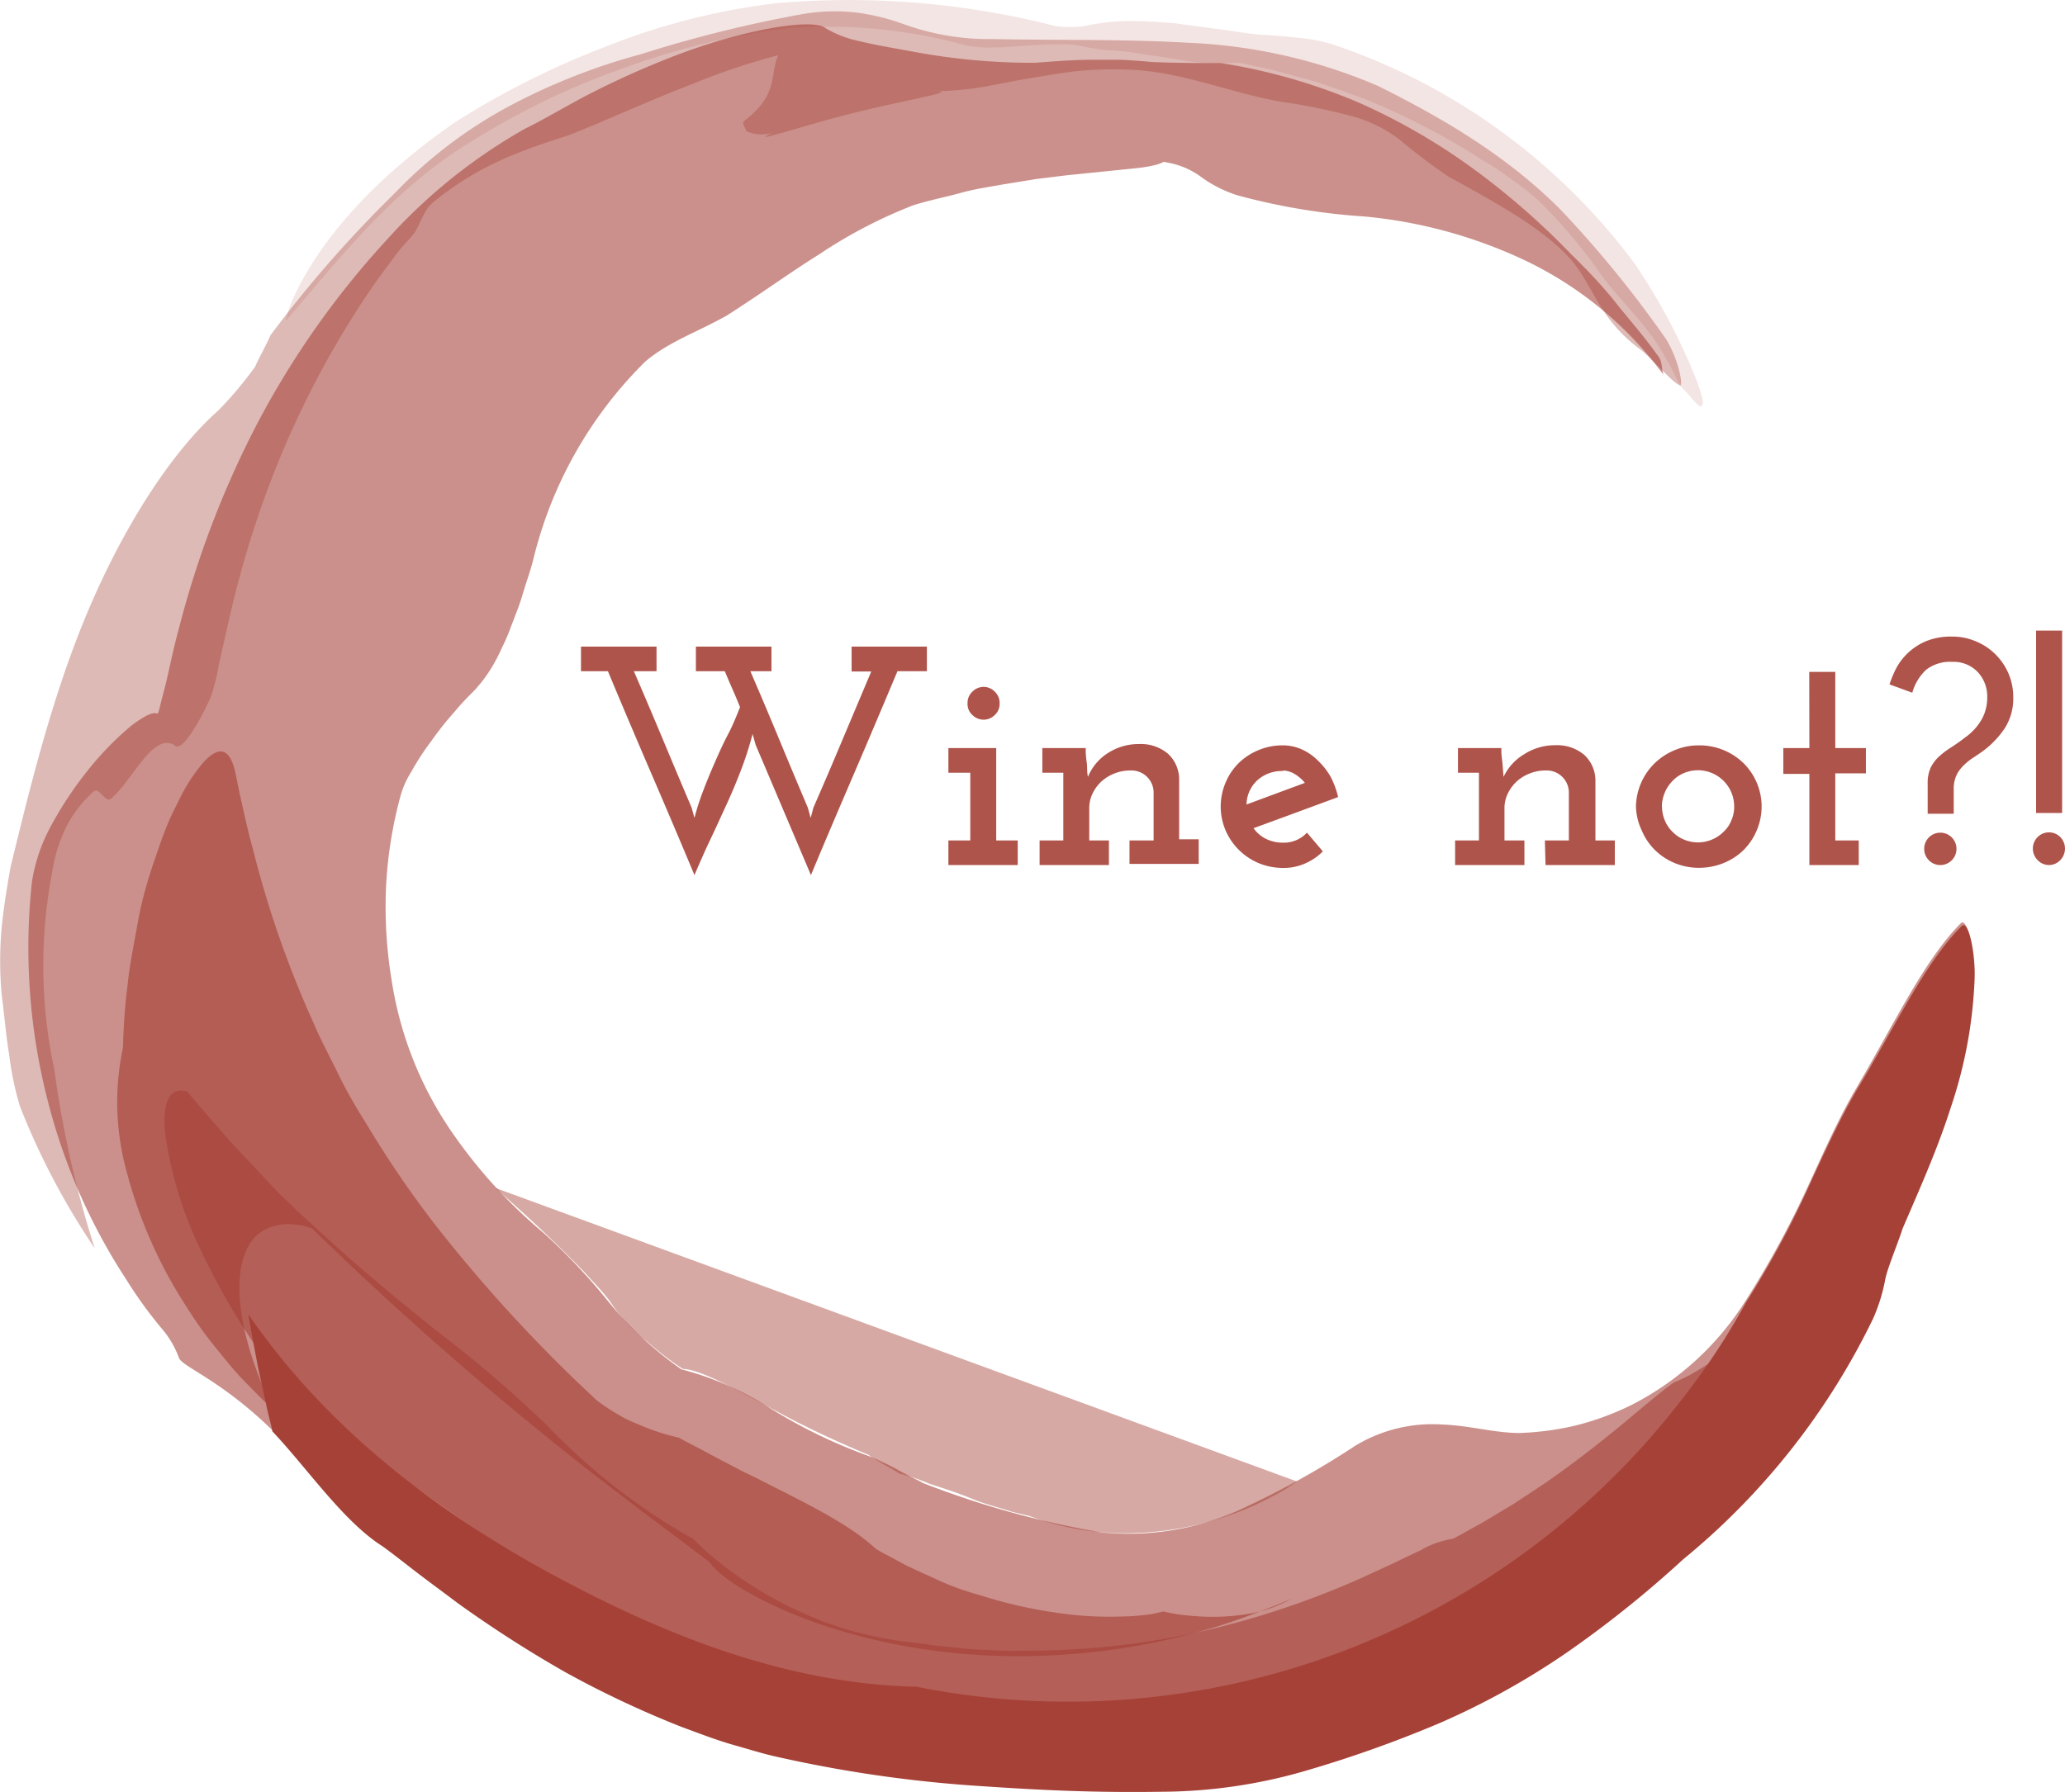 <svg xmlns="http://www.w3.org/2000/svg" viewBox="0 0 158.49 137.56"><defs><style>.cls-1,.cls-2,.cls-3,.cls-4,.cls-5,.cls-6,.cls-7{fill:#a64137;}.cls-1{opacity:0.58;}.cls-3{opacity:0.62;}.cls-4{opacity:0.64;}.cls-5{opacity:0.36;}.cls-6{opacity:0.45;}.cls-7{opacity:0.14;}.cls-8{fill:#af544b;}</style></defs><g id="Calque_2" data-name="Calque 2"><g id="Calque_1-2" data-name="Calque 1"><path class="cls-1" d="M63.36,2.16c-1-.81-6.4.12-11.64,2.15A66.89,66.89,0,0,0,44.5,7.6c-2,1.1-3.58,2-4.17,2.26a42,42,0,0,0-10.6,8.5,66.53,66.53,0,0,0-10.42,15,73.76,73.76,0,0,0-5.57,14.85c-.55,2-.84,3.67-1.15,4.8s-.41,1.79-.53,1.78c-.3-.18-1,.18-2,.93A23.84,23.84,0,0,0,6.85,59a28.58,28.58,0,0,0-3,4.52A13.17,13.17,0,0,0,2.45,67.7,47.08,47.08,0,0,0,3.62,84.33,45.57,45.57,0,0,0,9.7,98.24,33,33,0,0,0,12.42,102a7.26,7.26,0,0,1,1.33,2.28c.37.71,3.4,1.77,7.4,5.76,2.67,2.77,5.46,6.89,8.46,8.78.69.48,1.53,1.13,2.49,1.89l3.3,2.45a90.81,90.81,0,0,0,8.29,5.29,78.15,78.15,0,0,0,8.92,4.17,60.49,60.49,0,0,0,7,2.19,100.42,100.42,0,0,0,16,2.28c4.54.29,8.69.49,13.83.38a39.37,39.37,0,0,0,10.81-1.58,88.91,88.91,0,0,0,10.44-3.76,57.7,57.7,0,0,0,9.84-5.51,83,83,0,0,0,8.78-7.09,55.65,55.65,0,0,0,8.11-8.28A53.35,53.35,0,0,0,143.79,101a13.37,13.37,0,0,0,.92-3c.15-.82,1-2.82,1.33-3.9,1.35-3.14,2.64-6.18,3.67-9.32A35.42,35.42,0,0,0,151.48,75c.05-1.9-.48-4.68-1-4.11-2.8,2.82-5.08,7.68-8,12.63-1.38,2.35-2.54,5-3.84,7.81A72,72,0,0,1,134,99.82a22.39,22.39,0,0,1-8.71,8,21.19,21.19,0,0,1-4.51,1.65,22.1,22.1,0,0,1-4.16.54c-1.87,0-3.84-.57-5.87-.65A11.43,11.43,0,0,0,104,111,66.36,66.36,0,0,1,94.94,116a20.75,20.75,0,0,1-10.4,1.64,69.78,69.78,0,0,1-13.7-3.79c-.3-.19-1.1-.54-1.91-1s-1.64-.81-2.05-1a39.82,39.82,0,0,1-7.65-3.67,23.54,23.54,0,0,0-6.94-3.06,28.09,28.09,0,0,1-5.72-5.35,46,46,0,0,0-4.84-5.11,38.76,38.76,0,0,1-7.3-8.12,28,28,0,0,1-4.37-11.28,34.48,34.48,0,0,1-.43-7.2,32.9,32.9,0,0,1,1.12-7,6.9,6.9,0,0,1,.81-1.8,19.93,19.93,0,0,1,1.55-2.38,24.35,24.35,0,0,1,1.78-2.24,18,18,0,0,1,1.4-1.51A11,11,0,0,0,37.88,51a12.56,12.56,0,0,0,.64-1.27,14.49,14.49,0,0,0,.59-1.33c.34-.93.73-1.83,1-2.76s.59-1.78.8-2.61a31.94,31.94,0,0,1,8.61-15.27c1.83-1.55,4-2.26,6.25-3.53,2.61-1.66,4.81-3.27,7.08-4.69a37,37,0,0,1,7.24-3.78c1.27-.4,2.49-.63,3.6-.94s2.18-.46,3.16-.64l2.71-.44,2.28-.28,5.58-.57c2.15-.28,1.68-.57,2.11-.42a6.06,6.06,0,0,1,2.61,1.08A9.67,9.67,0,0,0,95,15a49.24,49.24,0,0,0,9.73,1.62,36.83,36.83,0,0,1,12.08,3.26,28.28,28.28,0,0,1,10.86,8.89c-.19-.62-.05-1.06-.5-1.56-1-1.41-2.13-2.68-3.18-4s-2.2-2.52-3.38-3.67a57.64,57.64,0,0,0-7.43-6.51,47.54,47.54,0,0,0-8.84-5.13A44.48,44.48,0,0,0,93.7,4.84c-1.53,0-3.45,0-5.26-.08-.8-.07-1.59-.13-2.36-.17H83.8c-1.5,0-3,.13-4.39.23A49.78,49.78,0,0,1,70.27,4c-1.58-.29-3.08-.54-4.3-.84A8.34,8.34,0,0,1,63.36,2.16Z"/><path class="cls-2" d="M134,100a72.28,72.28,0,0,0,4.63-8.48c1.29-2.81,2.49-5.46,3.86-7.81,3-4.95,5.25-9.8,8.06-12.61.55-.58,1.09,2.21,1,4.11A34.87,34.87,0,0,1,149.73,85c-1,3.15-2.36,6.19-3.71,9.33-.34,1.08-1.18,3.08-1.33,3.9a13.38,13.38,0,0,1-.93,3,54.61,54.61,0,0,1-14.59,18.49,83.91,83.91,0,0,1-8.81,7.07,58,58,0,0,1-9.87,5.49A93.14,93.14,0,0,1,100,136a40,40,0,0,1-10.83,1.55c-5.15.08-9.3-.12-13.84-.43a99.89,99.89,0,0,1-16-2.32c-.86-.2-1.89-.52-3.09-.86s-2.5-.84-3.91-1.36a76.64,76.64,0,0,1-8.91-4.19,93,93,0,0,1-8.29-5.32c-1.19-.9-2.32-1.72-3.29-2.47s-1.81-1.41-2.49-1.9c-3-1.9-5.78-6-8.44-8.81l-.12-.55c-.09-.36-.24-.9-.39-1.65l-.61-2.79c-.21-1.13-.47-2.44-.73-4C25.33,110,34,116.39,43,121.2s18,8.08,27.34,8.29a59.45,59.45,0,0,0,58.48-21.72A55.06,55.06,0,0,0,134,100Z"/><path class="cls-3" d="M23.49,108.31l-.84-1c-.5-.62-1.22-1.52-2.06-2.61a53.63,53.63,0,0,1-5.09-8.54,30.52,30.52,0,0,1-2.8-9c-.28-2.41.26-3.82,1.68-3.35l.74.89,2.08,2.39c.87,1,2,2.15,3.15,3.4s2.54,2.56,4,3.88c2.87,2.67,6.09,5.34,9.18,7.81a96.21,96.21,0,0,1,8.32,7.12A50.22,50.22,0,0,0,45.79,113a46.51,46.51,0,0,0,7.42,5.14l.29.29c.19.19.47.47.85.79a27.75,27.75,0,0,0,3.38,2.52,30.14,30.14,0,0,0,5.46,2.74,27.58,27.58,0,0,0,7.12,1.64l.45.07c.3,0,.73.13,1.29.17l2,.2c.77.08,1.66.09,2.61.15s2,0,3.1,0,2.26-.08,3.46-.14a63,63,0,0,0,7.47-1,66.82,66.82,0,0,0,13.67-4.37l2.57-1.18c.77-.38,1.47-.71,2.09-1a6.92,6.92,0,0,1,2.51-.89l.62-.34,1.66-.92,2.37-1.42c.86-.58,1.81-1.17,2.76-1.84,1.9-1.33,3.84-2.84,5.52-4.23s3.09-2.6,4-3.24c0,0,.43-.17,1.16-.54a24,24,0,0,0,2.82-1.83,19.48,19.48,0,0,0,6.27-8.31l.58-.86,1.37-2.25c.55-.92,1.12-2,1.75-3.08s1.19-2.25,1.7-3.33a24.51,24.51,0,0,1,2.48-4.48c.53-.49.82.42.28,3.7l-.15,1.27c-.07.79-.28,1.86-.49,3.07s-.55,2.51-.84,3.78-.72,2.45-1,3.41L143.31,99c-.7,1.4-1.76,3.38-3.2,5.66a66,66,0,0,1-13,14.87,62.55,62.55,0,0,1-17.26,10.3c-5.28,2.06-9.29,2.72-10.11,2.66,0,0-.91.2-2.57.45l-1.37.23-1.64.2c-1.17.17-2.51.27-4,.38a75.9,75.9,0,0,1-10.26,0,77,77,0,0,1-12.2-1.84A86.37,86.37,0,0,1,43,121.58C35.45,117.07,29,111.87,23.49,108.31Z"/><path class="cls-4" d="M21,108.25s-.24-.21-.65-.61-1-1-1.71-1.73-1.48-1.7-2.35-2.78-1.7-2.34-2.55-3.72a35.61,35.61,0,0,1-4-9.39,20.06,20.06,0,0,1-.3-9.6,46,46,0,0,1,.36-4.87c.14-1.42.47-3,.77-4.7s.78-3.36,1.35-5c.27-.79.54-1.57.83-2.3s.62-1.41.93-2a13.13,13.13,0,0,1,1.87-2.95c1.18-1.35,2.12-1.32,2.55.89L18.41,61c.24,1,.51,2.42,1,4.18A79.26,79.26,0,0,0,24.1,78.61c.54,1.28,1.24,2.55,1.87,3.86s1.39,2.59,2.19,3.87a78.91,78.91,0,0,0,5.13,7.54,114.72,114.72,0,0,0,12.2,13.33,4,4,0,0,0,.35.32c.25.19.63.46,1.15.79.26.16.56.34.89.52s.74.35,1.17.53a17.4,17.4,0,0,0,3.06,1l.47.26,1.29.67c.53.29,1.16.63,1.88,1l1.1.58,1.19.58c3.23,1.66,7,3.4,9.19,5.45,0,0,.21.13.6.34l1.64.88c.71.35,1.57.73,2.53,1.17s2,.83,3.22,1.16A35.91,35.91,0,0,0,82.68,124a27.44,27.44,0,0,0,3.59.09c.56,0,1.1-.06,1.61-.11s1-.17,1.4-.27c0,0,.38.09,1,.2a20.81,20.81,0,0,0,2.53.21,17,17,0,0,0,3.27-.27,10,10,0,0,0,3.09-1.15s-.57.28-1.61.68-2.55,1-4.42,1.57a52.36,52.36,0,0,1-14.58,2.19,49.58,49.58,0,0,1-8.29-.63,47.28,47.28,0,0,1-7.44-1.86c-4.44-1.56-7.55-3.5-8.34-4.7l-.67-.52c-.45-.31-1.08-.82-1.9-1.43-1.65-1.22-4-3-6.76-5.14A263.79,263.79,0,0,1,23.94,94.29,5.64,5.64,0,0,0,22.6,94a3.88,3.88,0,0,0-2.62.61c-.82.6-1.54,1.77-1.6,3.94S18.9,103.91,21,108.25Z"/><path class="cls-5" d="M7.27,95.83a55.79,55.79,0,0,1-5.74-10.9,23.62,23.62,0,0,1-.84-4.07c-.25-1.49-.36-3-.55-4.41a28.36,28.36,0,0,1,0-5.37c.18-1.71.45-3.28.67-4.52C2.2,60.89,3.91,53.7,6.66,47.13s6.45-12.4,10.12-15.64a29.64,29.64,0,0,0,2.81-3.35c.16-.43,1-1.95,1.16-2.39a92.52,92.52,0,0,1,9.53-10.9,35,35,0,0,1,8.95-6.78,48.09,48.09,0,0,1,10-3.92A99,99,0,0,1,61.55,1.09,14.5,14.5,0,0,1,66,1a17.31,17.31,0,0,1,3.21.8A19.32,19.32,0,0,0,76.26,3c5.19.1,10,0,14.89.28a41.24,41.24,0,0,1,14.62,3.32c5.47,2.72,10.1,5.58,14,9.49a85.14,85.14,0,0,1,8.14,10,9.47,9.47,0,0,1,.87,2c.22.77.32,1.44.19,1.49-.54-.1-2-1.91-3.08-2.76-3.09-2.28-3.52-4.66-5.19-6.74-2.17-2.54-6-4.57-9.57-6.55a44.75,44.75,0,0,1-3.76-2.85,10.44,10.44,0,0,0-3.65-1.77,46.55,46.55,0,0,0-4.71-1c-4-.53-8-2.39-12.3-2.56a29.1,29.1,0,0,0-4.1.11c-1.32.16-2.58.39-3.8.59s-2.41.47-3.58.66A23,23,0,0,1,71.75,7c2,0-2.23.66-6.34,1.7-2.06.5-4.08,1.14-5.36,1.49s-1.77.5-.8,0a2.69,2.69,0,0,1-2-.14c0-.27-.4-.56-.08-.81,2.6-2,1.88-3.45,2.56-5a51.41,51.41,0,0,0-6.59,2.21c-3.43,1.31-7.27,3.09-9.52,3.94-3.5,1.14-6.78,2.19-10.46,5.21-.87.86-.85,1.79-1.68,2.68a16,16,0,0,0-1.5,1.83c-.72.94-1.62,2.19-2.58,3.7a71.63,71.63,0,0,0-5.79,11.05,76.1,76.1,0,0,0-3.81,11.77c-.41,1.71-.73,3.21-1,4.38a15.81,15.81,0,0,1-.6,2.45c-.86,1.95-2.31,4.43-2.82,3.74-1.68-1-3.26,2.83-4.9,4.15-.44.21-.81-.83-1.25-.63a9.65,9.65,0,0,0-2,2.48A11.78,11.78,0,0,0,4,67a37.9,37.9,0,0,0,.17,15.1A79.84,79.84,0,0,0,7.27,95.83Z"/><path class="cls-6" d="M99.54,113.73l-.4.27a10.24,10.24,0,0,1-1.16.71c-.52.27-1.15.61-1.89.94a25.39,25.39,0,0,1-2.56.95,24.06,24.06,0,0,1-6.75,1.1A21,21,0,0,1,79,116.38l-1.36-.33c-.81-.28-1.93-.53-3.06-1s-2.29-.83-3.29-1.16a13.32,13.32,0,0,0-2.26-.76c-.79-.51-1.62-.91-2.38-1.45,0,0-3-1.21-6.15-2.86s-6.49-3.67-8.09-3.73c0,0-.35-.22-.86-.59s-1.2-.91-1.88-1.5a13.08,13.08,0,0,1-2.86-3.1s-.19-.27-.58-.72c-.19-.23-.44-.5-.73-.81s-.61-.69-1-1.07C43,95.77,40.85,93.67,38,91.19"/><path class="cls-7" d="M34.92,9.39a64.51,64.51,0,0,1,11.54-5.8A51.72,51.72,0,0,1,59.56.25,63.9,63.9,0,0,1,81,2a7.53,7.53,0,0,0,2.23,0,17.87,17.87,0,0,1,3.4-.39c1.18,0,2.37.08,3.56.18l3.51.47c1.14.15,2.24.36,3.3.42s1.8.13,2.7.23a12.38,12.38,0,0,1,2.77.56,47.83,47.83,0,0,1,23,16.78,46.57,46.57,0,0,1,4.82,9.14c.18.64.62,1.63.28,1.77-.11.29-1-1-1.61-1.52a28.13,28.13,0,0,0-1.48-2.77c-1.23-2.1-3.43-4.1-4.69-5.92a41,41,0,0,0-4.65-5.5,21.2,21.2,0,0,0-2.1-1.66,23.71,23.71,0,0,0-2.25-1.49,54.73,54.73,0,0,0-9-4.68c-.79-.3-1.59-.58-2.39-.86A25.15,25.15,0,0,0,100,6l-2.46-.66L95,4.79a16.66,16.66,0,0,1-4.84-.27l-2.61-.39a18.9,18.9,0,0,0-2.49-.27c-1-.06-1.85-.32-3-.46-2.89-.08-5.88.52-7.92.09A39.21,39.21,0,0,0,60.53,2.18,56.45,56.45,0,0,0,47.7,5.29,58.34,58.34,0,0,0,35.33,11.4C29.93,14.89,26,19.9,22,24.57c-.15.23,0-1.05,1.61-3.77S28.46,13.87,34.92,9.39Z"/><path class="cls-8" d="M44.59,49.64h5.8v1.89H48.65q1.13,2.61,2.22,5.22T53.08,62l.22.79A19.15,19.15,0,0,1,54,60.63c.27-.72.57-1.43.88-2.14s.63-1.42,1-2.12.64-1.4.92-2.08c-.19-.47-.38-.93-.58-1.38s-.4-.92-.59-1.38H53.41V49.64h5.8v1.89H57.59q1.13,2.61,2.21,5.22T62,62l.22.79.21-.79q1.14-2.61,2.23-5.21l2.21-5.24H65.36V49.64h5.78v1.89H68.88c-1.11,2.64-2.21,5.25-3.32,7.83s-2.22,5.18-3.32,7.82L58,57.19l-.24-.84a25.86,25.86,0,0,1-.87,2.72c-.35.92-.73,1.83-1.15,2.74s-.83,1.82-1.26,2.72-.81,1.79-1.18,2.65c-1.1-2.64-2.21-5.24-3.32-7.82s-2.22-5.19-3.32-7.83H44.59Z"/><path class="cls-8" d="M72.79,64.52h1.68v-5.2H72.79V57.43h3.67v7.09h1.65v1.89H72.79ZM74.26,54a1.17,1.17,0,0,1,.38-.91,1.21,1.21,0,0,1,.86-.36,1.18,1.18,0,0,1,.84.36,1.17,1.17,0,0,1,.38.91,1.14,1.14,0,0,1-.38.9,1.22,1.22,0,0,1-.84.35,1.24,1.24,0,0,1-.86-.35A1.14,1.14,0,0,1,74.26,54Z"/><path class="cls-8" d="M86.69,64.52h1.85V60.79a1.7,1.7,0,0,0-1.8-1.64,3.13,3.13,0,0,0-1.18.22,3.25,3.25,0,0,0-1,.6,3,3,0,0,0-.69.92,2.54,2.54,0,0,0-.27,1.16v2.47h1.51v1.89H79.79V64.52h1.82v-5.2H80V57.43h3.33v.21c0,.39.06.73.09,1s0,.66.08,1a3.91,3.91,0,0,1,1.55-1.84,4.31,4.31,0,0,1,2.36-.68,3.23,3.23,0,0,1,2.23.74,2.68,2.68,0,0,1,.86,1.94v4.63H92v1.89H86.69Z"/><path class="cls-8" d="M102.7,61.19l-3.25,1.2-3.24,1.19a2.55,2.55,0,0,0,.94.81,2.92,2.92,0,0,0,1.33.3,2.41,2.41,0,0,0,1.83-.77l1.22,1.44a4.38,4.38,0,0,1-1.37.93,4,4,0,0,1-1.68.34,4.92,4.92,0,0,1-1.88-.37,4.79,4.79,0,0,1-2.54-2.52,4.69,4.69,0,0,1,0-3.65,4.64,4.64,0,0,1,1-1.5,4.81,4.81,0,0,1,1.52-1,4.74,4.74,0,0,1,1.88-.37,3.53,3.53,0,0,1,1.43.3,4.06,4.06,0,0,1,1.22.83,5.49,5.49,0,0,1,1,1.25A6.41,6.41,0,0,1,102.7,61.19Zm-4.22-2a2.82,2.82,0,0,0-2,.73,2.6,2.6,0,0,0-.81,1.84l2.24-.83,2.24-.83a2.92,2.92,0,0,0-.75-.66A1.85,1.85,0,0,0,98.48,59.15Z"/><path class="cls-8" d="M118.57,64.52h1.84V60.79a1.7,1.7,0,0,0-1.8-1.64,3.13,3.13,0,0,0-1.18.22,3.25,3.25,0,0,0-1,.6,3.13,3.13,0,0,0-.69.92,2.54,2.54,0,0,0-.27,1.16v2.47H117v1.89h-5.32V64.52h1.83v-5.2H111.9V57.43h3.33v.21c0,.39.07.73.09,1s.05.66.08,1A4,4,0,0,1,117,57.89a4.33,4.33,0,0,1,2.36-.68,3.23,3.23,0,0,1,2.23.74,2.68,2.68,0,0,1,.86,1.94v4.63h1.49v1.89h-5.32Z"/><path class="cls-8" d="M125.56,61.91A4.77,4.77,0,0,1,127,58.59a4.85,4.85,0,0,1,1.53-1,4.71,4.71,0,0,1,1.88-.37,4.85,4.85,0,0,1,3.42,1.38,4.68,4.68,0,0,1,1,5.15,4.69,4.69,0,0,1-1,1.5,4.77,4.77,0,0,1-1.53,1,5,5,0,0,1-1.89.37A4.8,4.8,0,0,1,127,65.24a4.67,4.67,0,0,1-1-1.5A4.51,4.51,0,0,1,125.56,61.91Zm2,0a2.78,2.78,0,0,0,.22,1.08,2.53,2.53,0,0,0,.59.87,2.63,2.63,0,0,0,.87.59,2.76,2.76,0,0,0,2.16,0,2.78,2.78,0,0,0,.88-.59,2.42,2.42,0,0,0,.6-.87,2.61,2.61,0,0,0,.22-1.08,2.78,2.78,0,0,0-3.86-2.56,2.51,2.51,0,0,0-.87.6,2.78,2.78,0,0,0-.59.88A2.82,2.82,0,0,0,127.55,61.93Z"/><path class="cls-8" d="M138.86,51.58h2v5.85h2.35v1.94h-2.35v5.15h1.8v1.89h-3.79v-7h-2V57.43h2Z"/><path class="cls-8" d="M146.77,53.18l-.87-.32-.88-.32a8.55,8.55,0,0,1,.48-1.17,4.55,4.55,0,0,1,.87-1.18,4.65,4.65,0,0,1,1.39-.94,5,5,0,0,1,2.06-.38,4.55,4.55,0,0,1,1.84.37,4.61,4.61,0,0,1,1.5,1,4.69,4.69,0,0,1,1,1.48,4.6,4.6,0,0,1,.36,1.81,4.27,4.27,0,0,1-.63,2.34,7,7,0,0,1-1.73,1.81c-.22.16-.46.32-.72.49a4.46,4.46,0,0,0-.72.58,2.68,2.68,0,0,0-.56.76,2.55,2.55,0,0,0-.21,1.09v1.87h-2V60.16a2.81,2.81,0,0,1,.24-1.25,3,3,0,0,1,.65-.85,6.49,6.49,0,0,1,.92-.69c.34-.22.7-.47,1.07-.76a4.31,4.31,0,0,0,1.28-1.41,3.4,3.4,0,0,0,.41-1.66,2.73,2.73,0,0,0-.73-1.95,2.55,2.55,0,0,0-1.95-.78,3,3,0,0,0-2,.6A3.81,3.81,0,0,0,146.77,53.18Zm2.16,13.23a1.23,1.23,0,0,1-.86-.34,1.25,1.25,0,0,1,0-1.81,1.24,1.24,0,0,1,1.7,1.81A1.24,1.24,0,0,1,148.93,66.41Z"/><path class="cls-8" d="M157.27,66.41a1.21,1.21,0,0,1-.86-.36,1.25,1.25,0,0,1,0-1.81,1.23,1.23,0,0,1,1.7,0,1.27,1.27,0,0,1,0,1.81A1.22,1.22,0,0,1,157.27,66.41Zm-1-18h2v14h-2Z"/></g></g></svg>